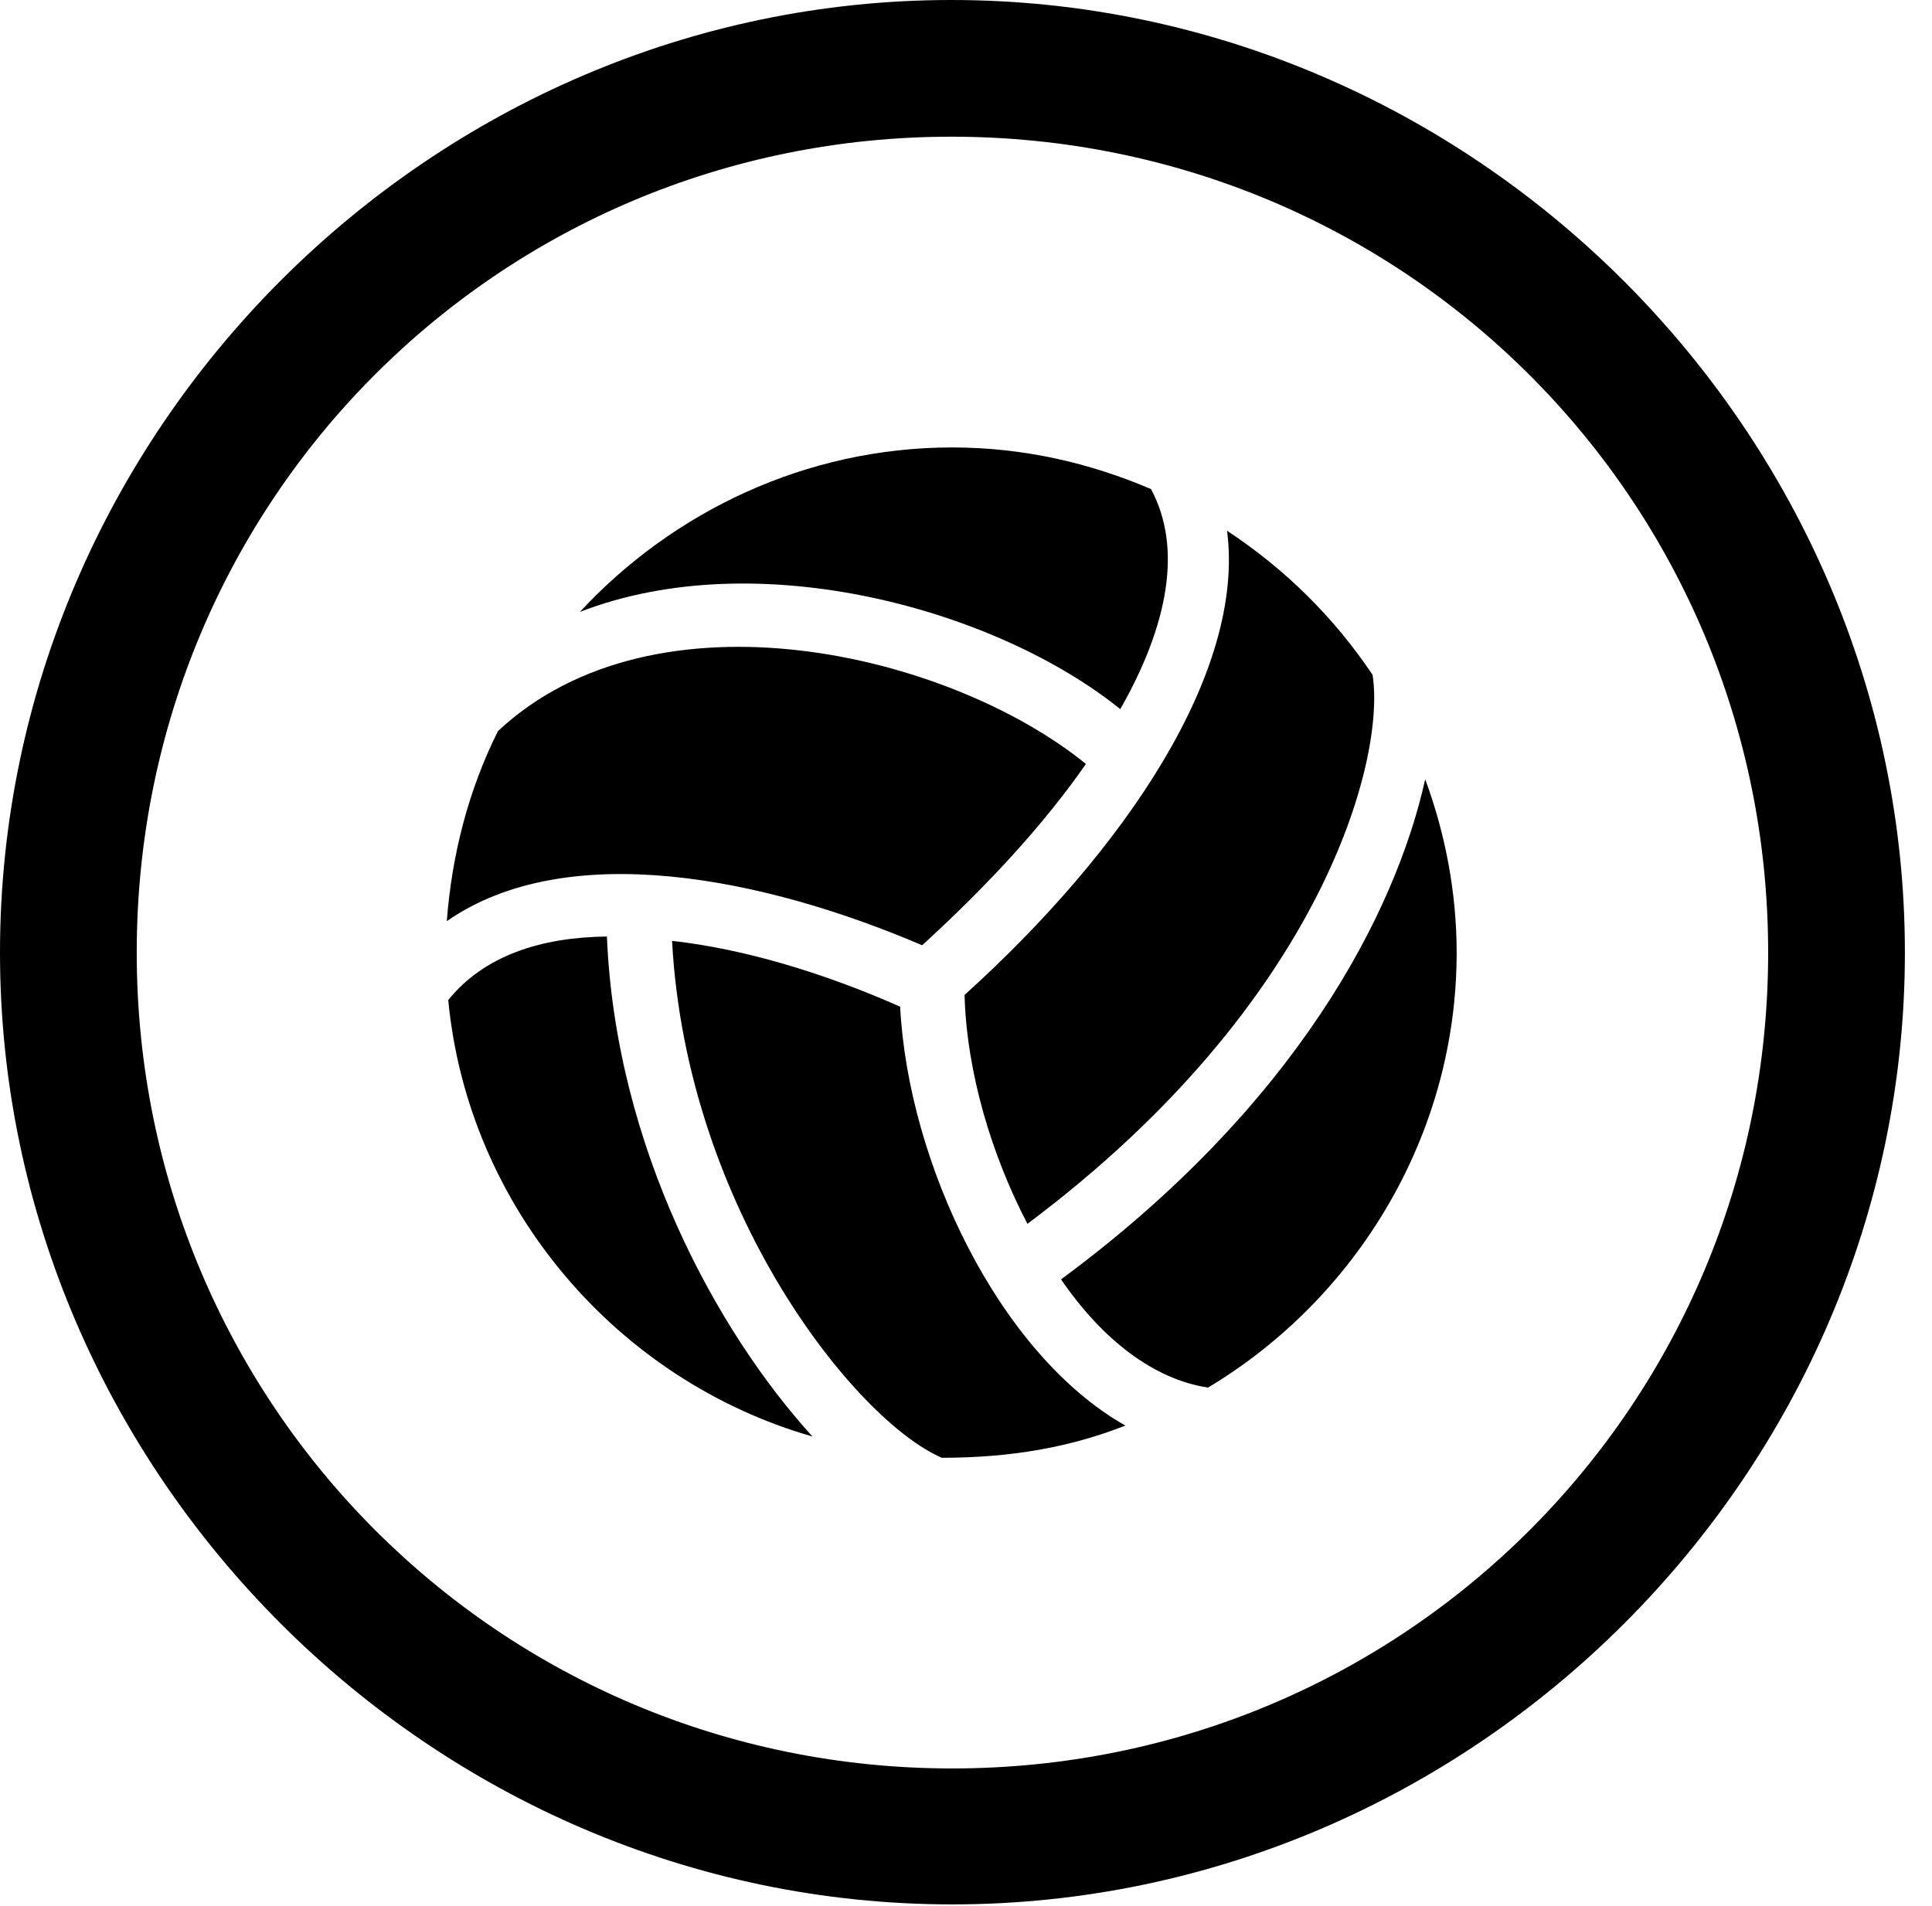 <svg version="1.1" xmlns="http://www.w3.org/2000/svg" xmlns:xlink="http://www.w3.org/1999/xlink" width="25.801" height="25.459" viewBox="0 0 25.801 25.459">
 <g>
  <rect height="25.459" opacity="0" width="25.801" x="0" y="0"/>
  <path d="M12.715 25.439C19.678 25.439 25.439 19.678 25.439 12.725C25.439 5.762 19.668 0 12.705 0C5.752 0 0 5.762 0 12.725C0 19.678 5.762 25.439 12.715 25.439ZM12.715 23.623C6.68 23.623 1.826 18.76 1.826 12.725C1.826 6.68 6.67 1.826 12.705 1.826C18.75 1.826 23.613 6.68 23.613 12.725C23.613 18.76 18.76 23.623 12.715 23.623Z" fill="currentColor"/>
  <path d="M14.961 9.473C15.605 8.34 15.791 7.314 15.371 6.533C14.551 6.182 13.662 5.977 12.715 5.977C10.762 5.977 8.984 6.836 7.744 8.174C10.137 7.246 13.33 8.154 14.961 9.473ZM12.315 12.627C13.203 11.816 13.945 11.006 14.502 10.205C12.676 8.721 8.76 7.793 6.65 9.766C6.26 10.547 6.035 11.406 5.967 12.305C7.568 11.191 10.195 11.719 12.315 12.627ZM8.105 12.51C7.227 12.52 6.465 12.764 5.986 13.359C6.25 16.123 8.232 18.438 10.85 19.189C9.58 17.793 8.223 15.332 8.105 12.51ZM12.021 13.447C11.006 12.998 9.941 12.676 8.975 12.568C9.17 16.172 11.435 18.984 12.578 19.473C13.525 19.473 14.307 19.326 15.029 19.043C13.34 18.086 12.129 15.537 12.021 13.447ZM16.133 18.535C18.105 17.354 19.453 15.176 19.453 12.725C19.453 11.914 19.297 11.123 19.033 10.41C18.633 12.207 17.305 14.775 14.17 17.09C14.717 17.891 15.41 18.428 16.133 18.535ZM13.721 16.348C17.676 13.389 18.506 10.127 18.33 9.014C17.812 8.242 17.158 7.598 16.387 7.09C16.631 8.975 15.029 11.348 12.881 13.291C12.91 14.326 13.242 15.43 13.721 16.348Z" fill="currentColor"/>
 </g>
</svg>
